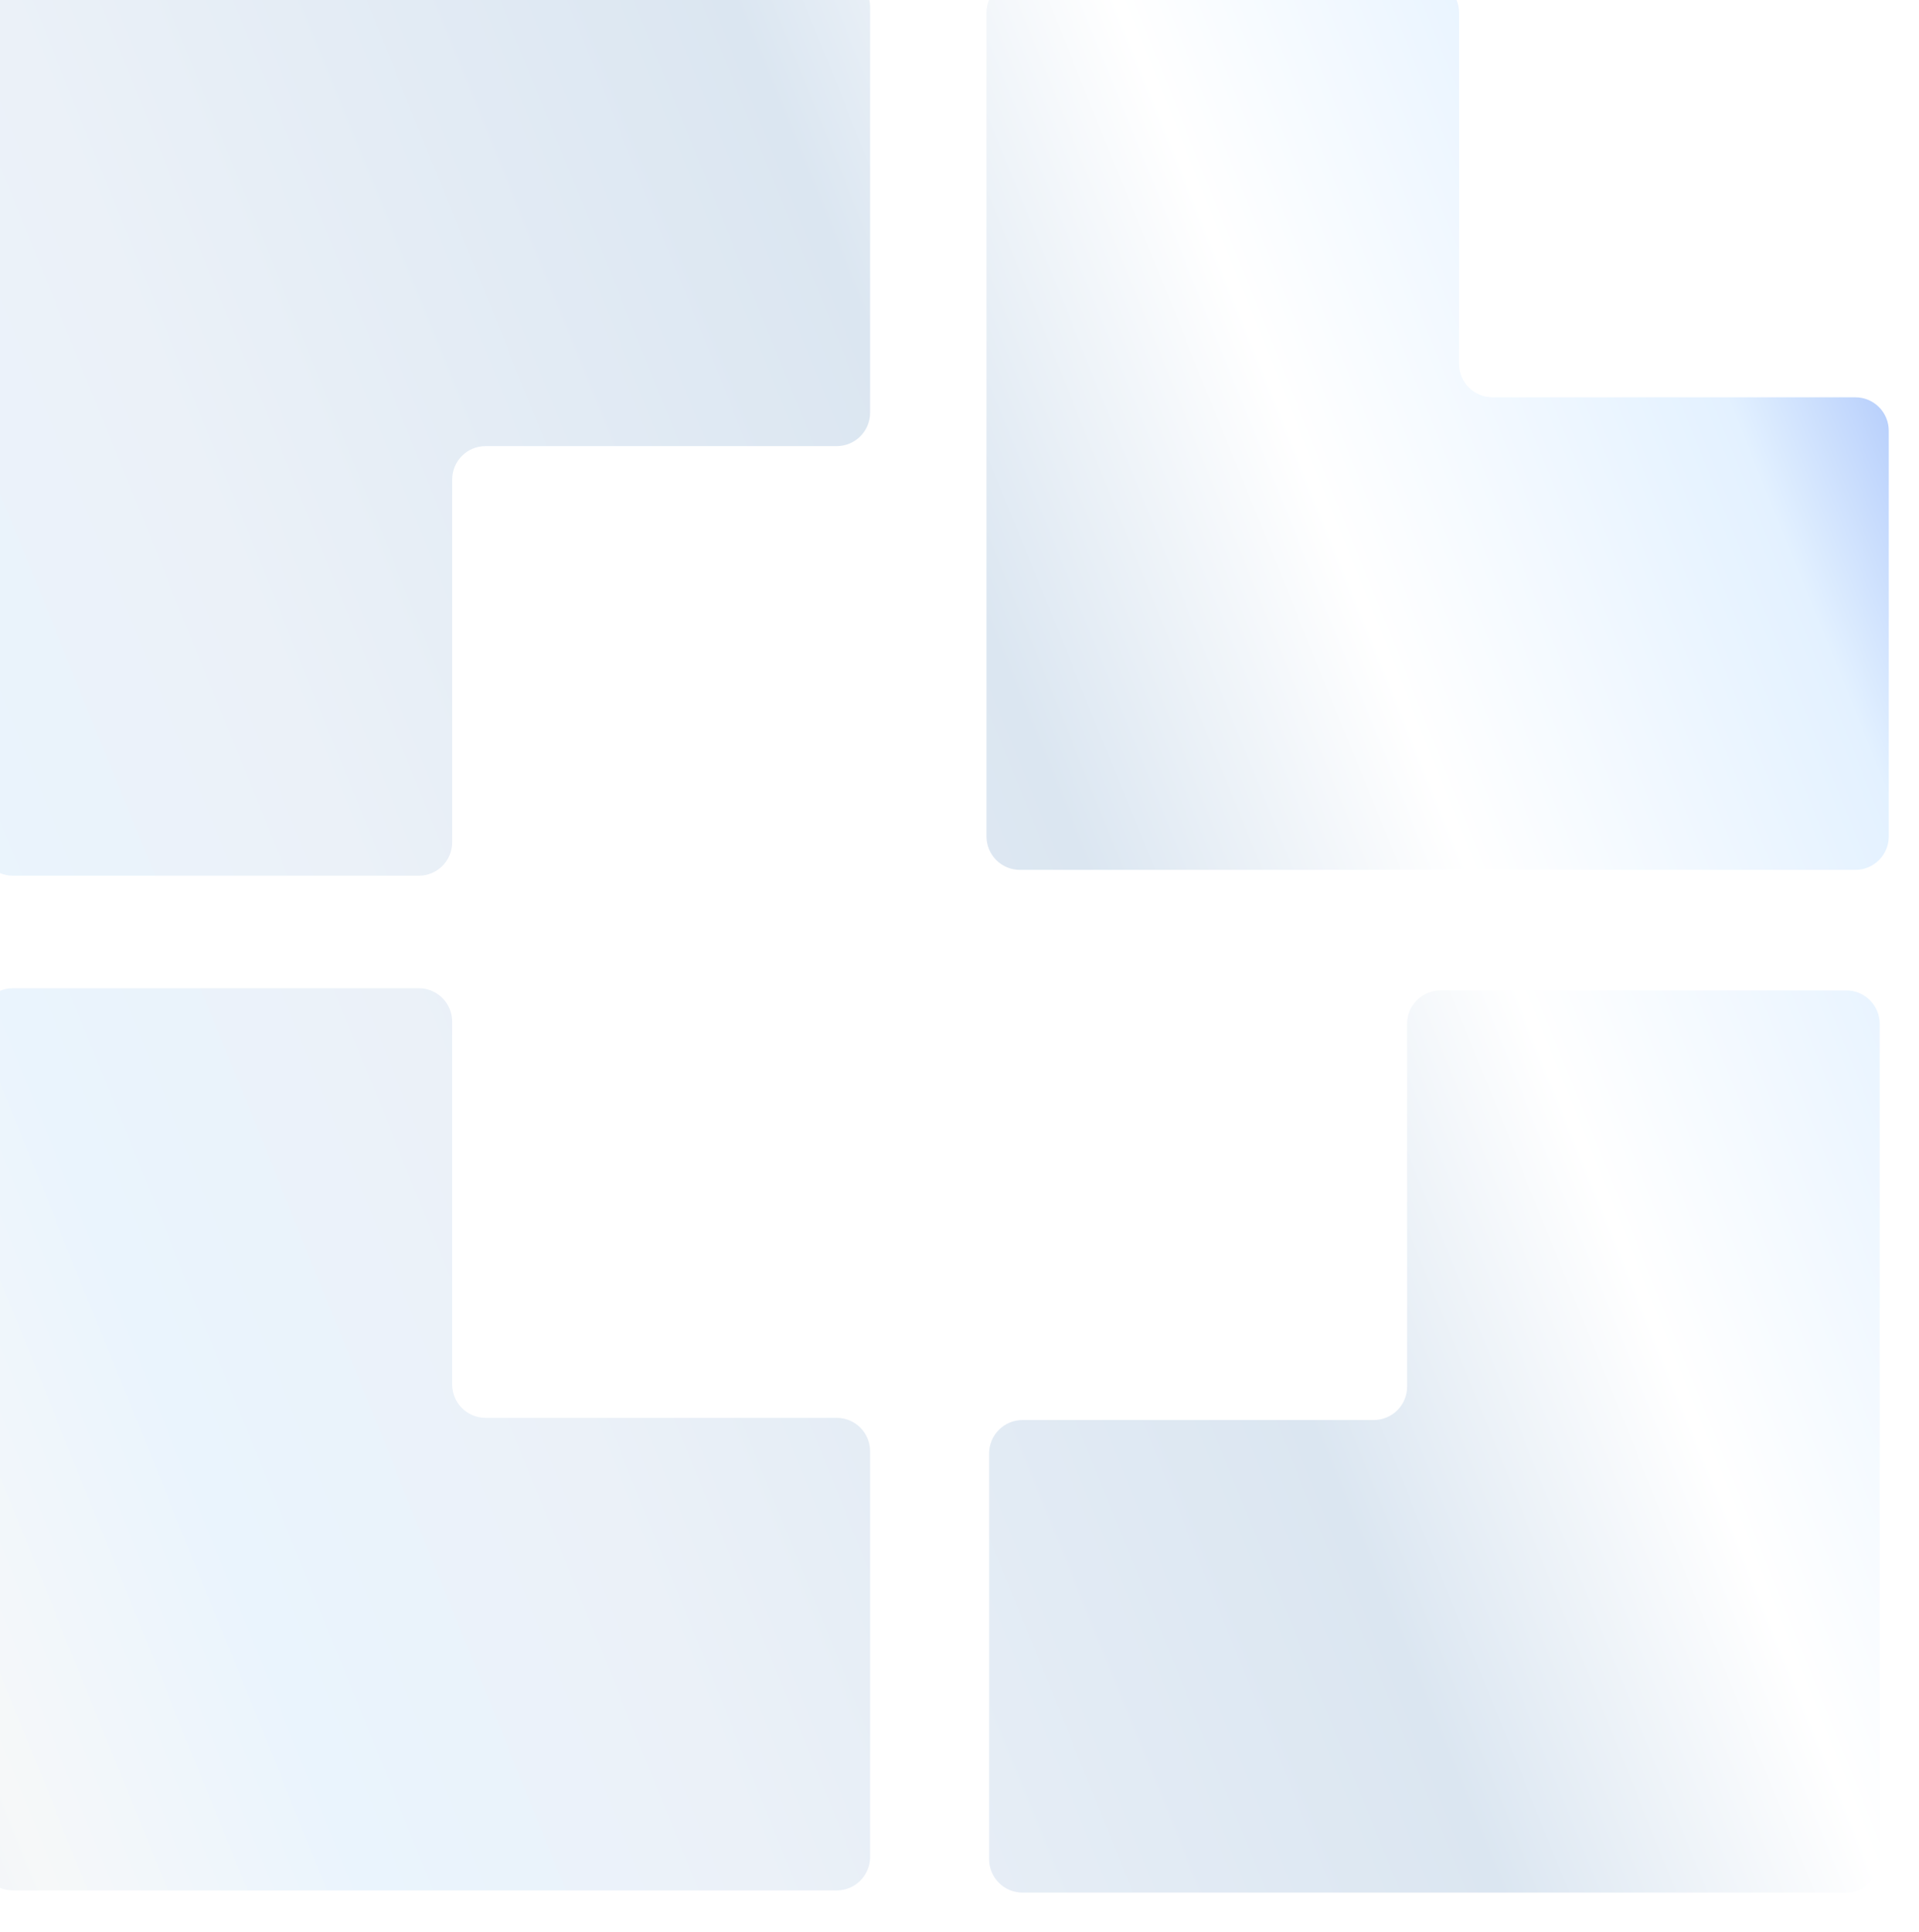 <svg width="145" height="146" viewBox="0 0 145 146" fill="none" xmlns="http://www.w3.org/2000/svg">
<g filter="url(#filter0_i)">
<path fill-rule="evenodd" clip-rule="evenodd" d="M33.64 68.172H2.983C1.585 68.172 0.457 67.044 0.457 65.646L0.457 2.526C0.457 1.128 1.585 0 2.983 0L65.22 2.83088e-06C66.618 2.89198e-06 67.746 1.128 67.746 2.526L67.746 33.183C67.746 34.581 66.618 35.709 65.22 35.709L38.692 35.709C37.294 35.709 36.166 36.837 36.166 38.235L36.166 65.646C36.166 67.044 35.038 68.172 33.64 68.172ZM144.714 34.548V65.204C144.714 66.602 143.585 67.73 142.188 67.73H79.068C77.67 67.73 76.542 66.602 76.542 65.204V2.967C76.542 1.569 77.67 0.441 79.068 0.441H109.724C111.122 0.441 112.25 1.569 112.25 2.967V29.495C112.25 30.893 113.379 32.022 114.777 32.022H142.188C143.585 32.022 144.714 33.15 144.714 34.548ZM141.503 76.838H110.847C109.449 76.838 108.321 77.966 108.321 79.364V106.775C108.321 108.173 107.193 109.301 105.795 109.301H79.266C77.869 109.301 76.74 110.429 76.74 111.827V142.484C76.74 143.882 77.869 145.01 79.266 145.01H141.503C142.901 145.01 144.029 143.882 144.029 142.484V79.364C144.029 77.966 142.901 76.838 141.503 76.838ZM33.64 76.673H2.983C1.585 76.673 0.457 77.801 0.457 79.199L0.457 142.318C0.457 143.716 1.585 144.845 2.983 144.845H65.22C66.618 144.845 67.746 143.716 67.746 142.318L67.746 111.662C67.746 110.264 66.618 109.136 65.22 109.136H38.692C37.294 109.136 36.166 108.008 36.166 106.61L36.166 79.199C36.166 77.801 35.038 76.673 33.64 76.673Z" fill="url(#paint0_linear)"/>
</g>
<defs>
<filter id="filter0_i" x="-1.543" y="-2" width="146.257" height="147.01" filterUnits="userSpaceOnUse" color-interpolation-filters="sRGB">
<feFlood flood-opacity="0" result="BackgroundImageFix"/>
<feBlend mode="normal" in="SourceGraphic" in2="BackgroundImageFix" result="shape"/>
<feColorMatrix in="SourceAlpha" type="matrix" values="0 0 0 0 0 0 0 0 0 0 0 0 0 0 0 0 0 0 127 0" result="hardAlpha"/>
<feOffset dx="-2" dy="-2"/>
<feGaussianBlur stdDeviation="2.5"/>
<feComposite in2="hardAlpha" operator="arithmetic" k2="-1" k3="1"/>
<feColorMatrix type="matrix" values="0 0 0 0 0.662 0 0 0 0 0.64 0 0 0 0 0.925 0 0 0 1 0"/>
<feBlend mode="normal" in2="shape" result="effect1_innerShadow"/>
</filter>
<linearGradient id="paint0_linear" x1="184.5" y1="19.5" x2="-48.128" y2="113.749" gradientUnits="userSpaceOnUse">
<stop stop-color="#1652F0"/>
<stop offset="0.211" stop-color="#E3F1FF"/>
<stop offset="0.336" stop-color="white"/>
<stop offset="0.443" stop-color="#DBE6F1"/>
<stop offset="0.648" stop-color="#EBF1F8"/>
<stop offset="0.759" stop-color="#EAF4FD"/>
<stop offset="0.848" stop-color="#F6F8F9"/>
<stop offset="1" stop-color="#DAE0FB"/>
</linearGradient>
</defs>
</svg>
